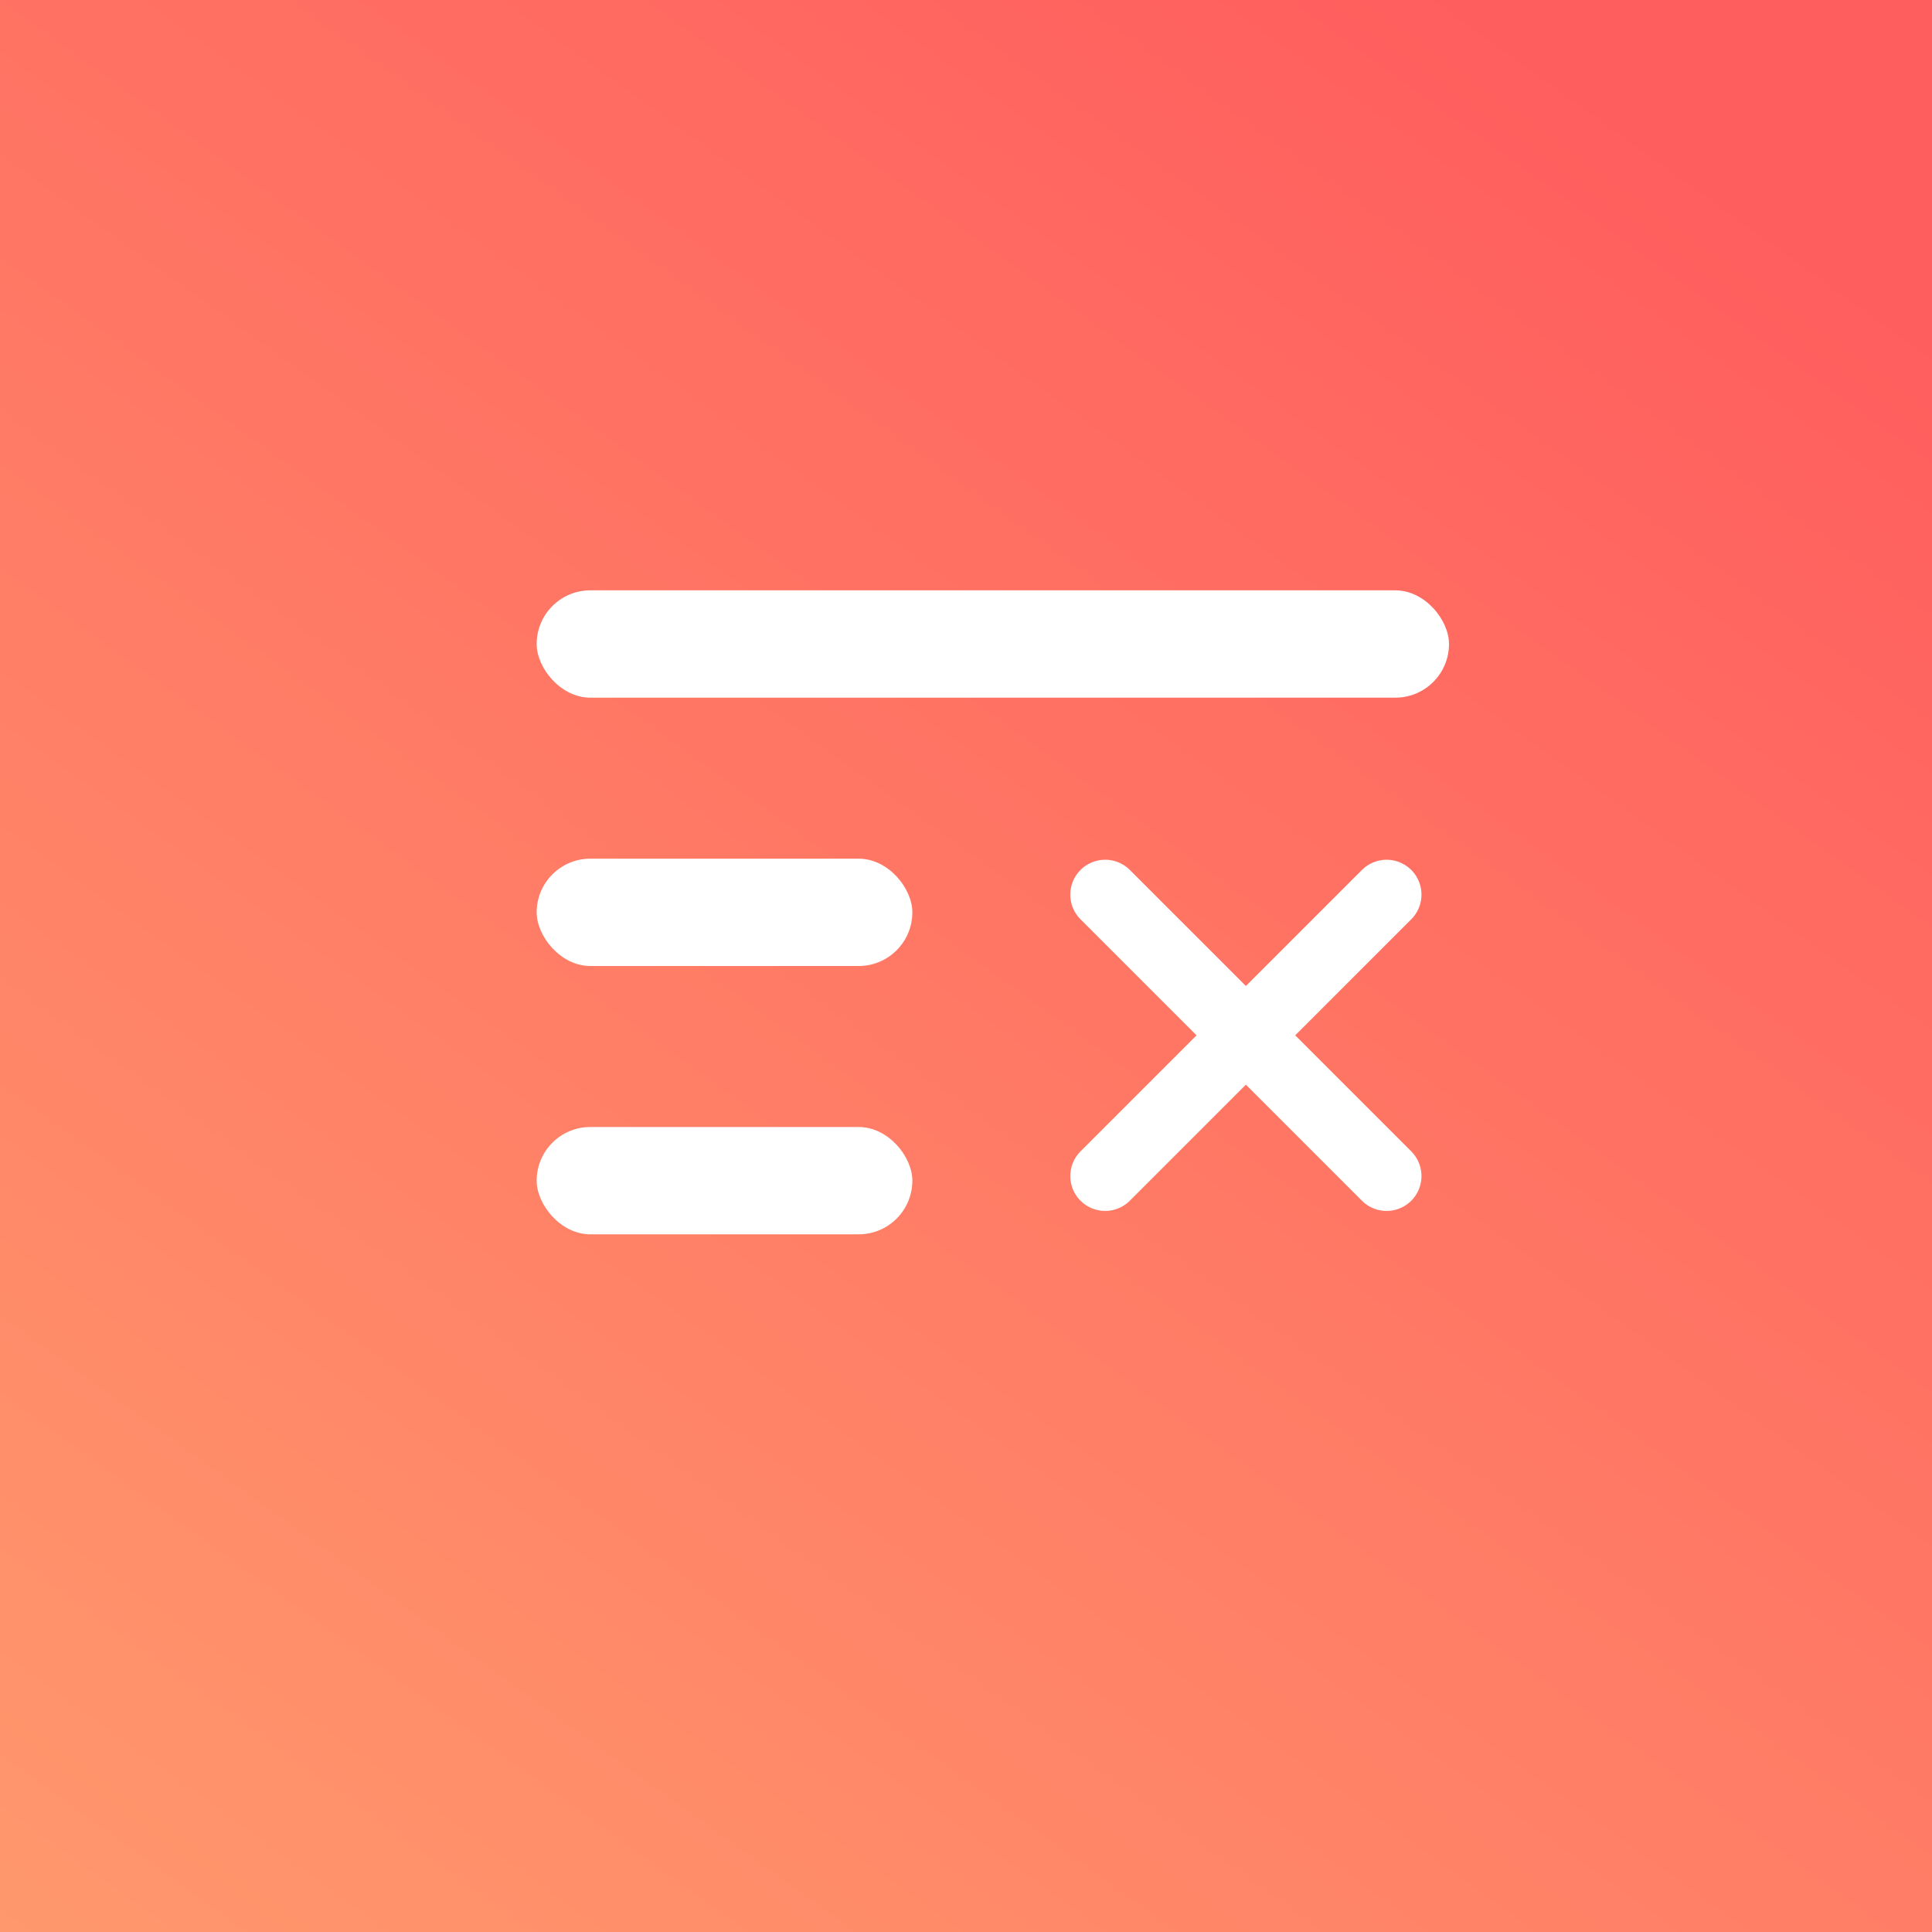 <?xml version="1.0" encoding="UTF-8"?>
<svg width="36px" height="36px" viewBox="0 0 36 36" version="1.1" xmlns="http://www.w3.org/2000/svg" xmlns:xlink="http://www.w3.org/1999/xlink">
    <rect x="0" y="0" width="36" height="36" fill="#333333" stroke="none"/>
    <title>目录图标</title>
    <defs>
        <linearGradient x1="-25.301%" y1="139.454%" x2="75.21%" y2="0%" id="linearGradient-1">
            <stop stop-color="#FFAE72" offset="0%"></stop>
            <stop stop-color="#FF5E5E" offset="100%"></stop>
        </linearGradient>
    </defs>
    <g id="目录图标" stroke="none" stroke-width="1" fill="none" fill-rule="evenodd">
        <rect id="矩形" fill="url(#linearGradient-1)" x="0" y="0" width="36" height="36"></rect>
        <rect id="矩形" fill="#FFFFFF" x="10" y="11" width="17" height="2" rx="1"></rect>
        <rect id="矩形" fill="#FFFFFF" x="10" y="16" width="7" height="2" rx="1"></rect>
        <rect id="矩形" fill="#FFFFFF" x="10" y="21" width="7" height="2" rx="1"></rect>
        <line x1="23.215" y1="15.584" x2="23.215" y2="23" id="路径-52" stroke="#FFFFFF" stroke-width="1.3" stroke-linecap="round" transform="translate(23.215, 19.292) rotate(-45) translate(-23.215, -19.292) "></line>
        <line x1="23.215" y1="15.584" x2="23.215" y2="23" id="路径-52" stroke="#FFFFFF" stroke-width="1.3" stroke-linecap="round" transform="translate(23.215, 19.292) scale(-1, 1) rotate(-45) translate(-23.215, -19.292) "></line>
    </g>
</svg>